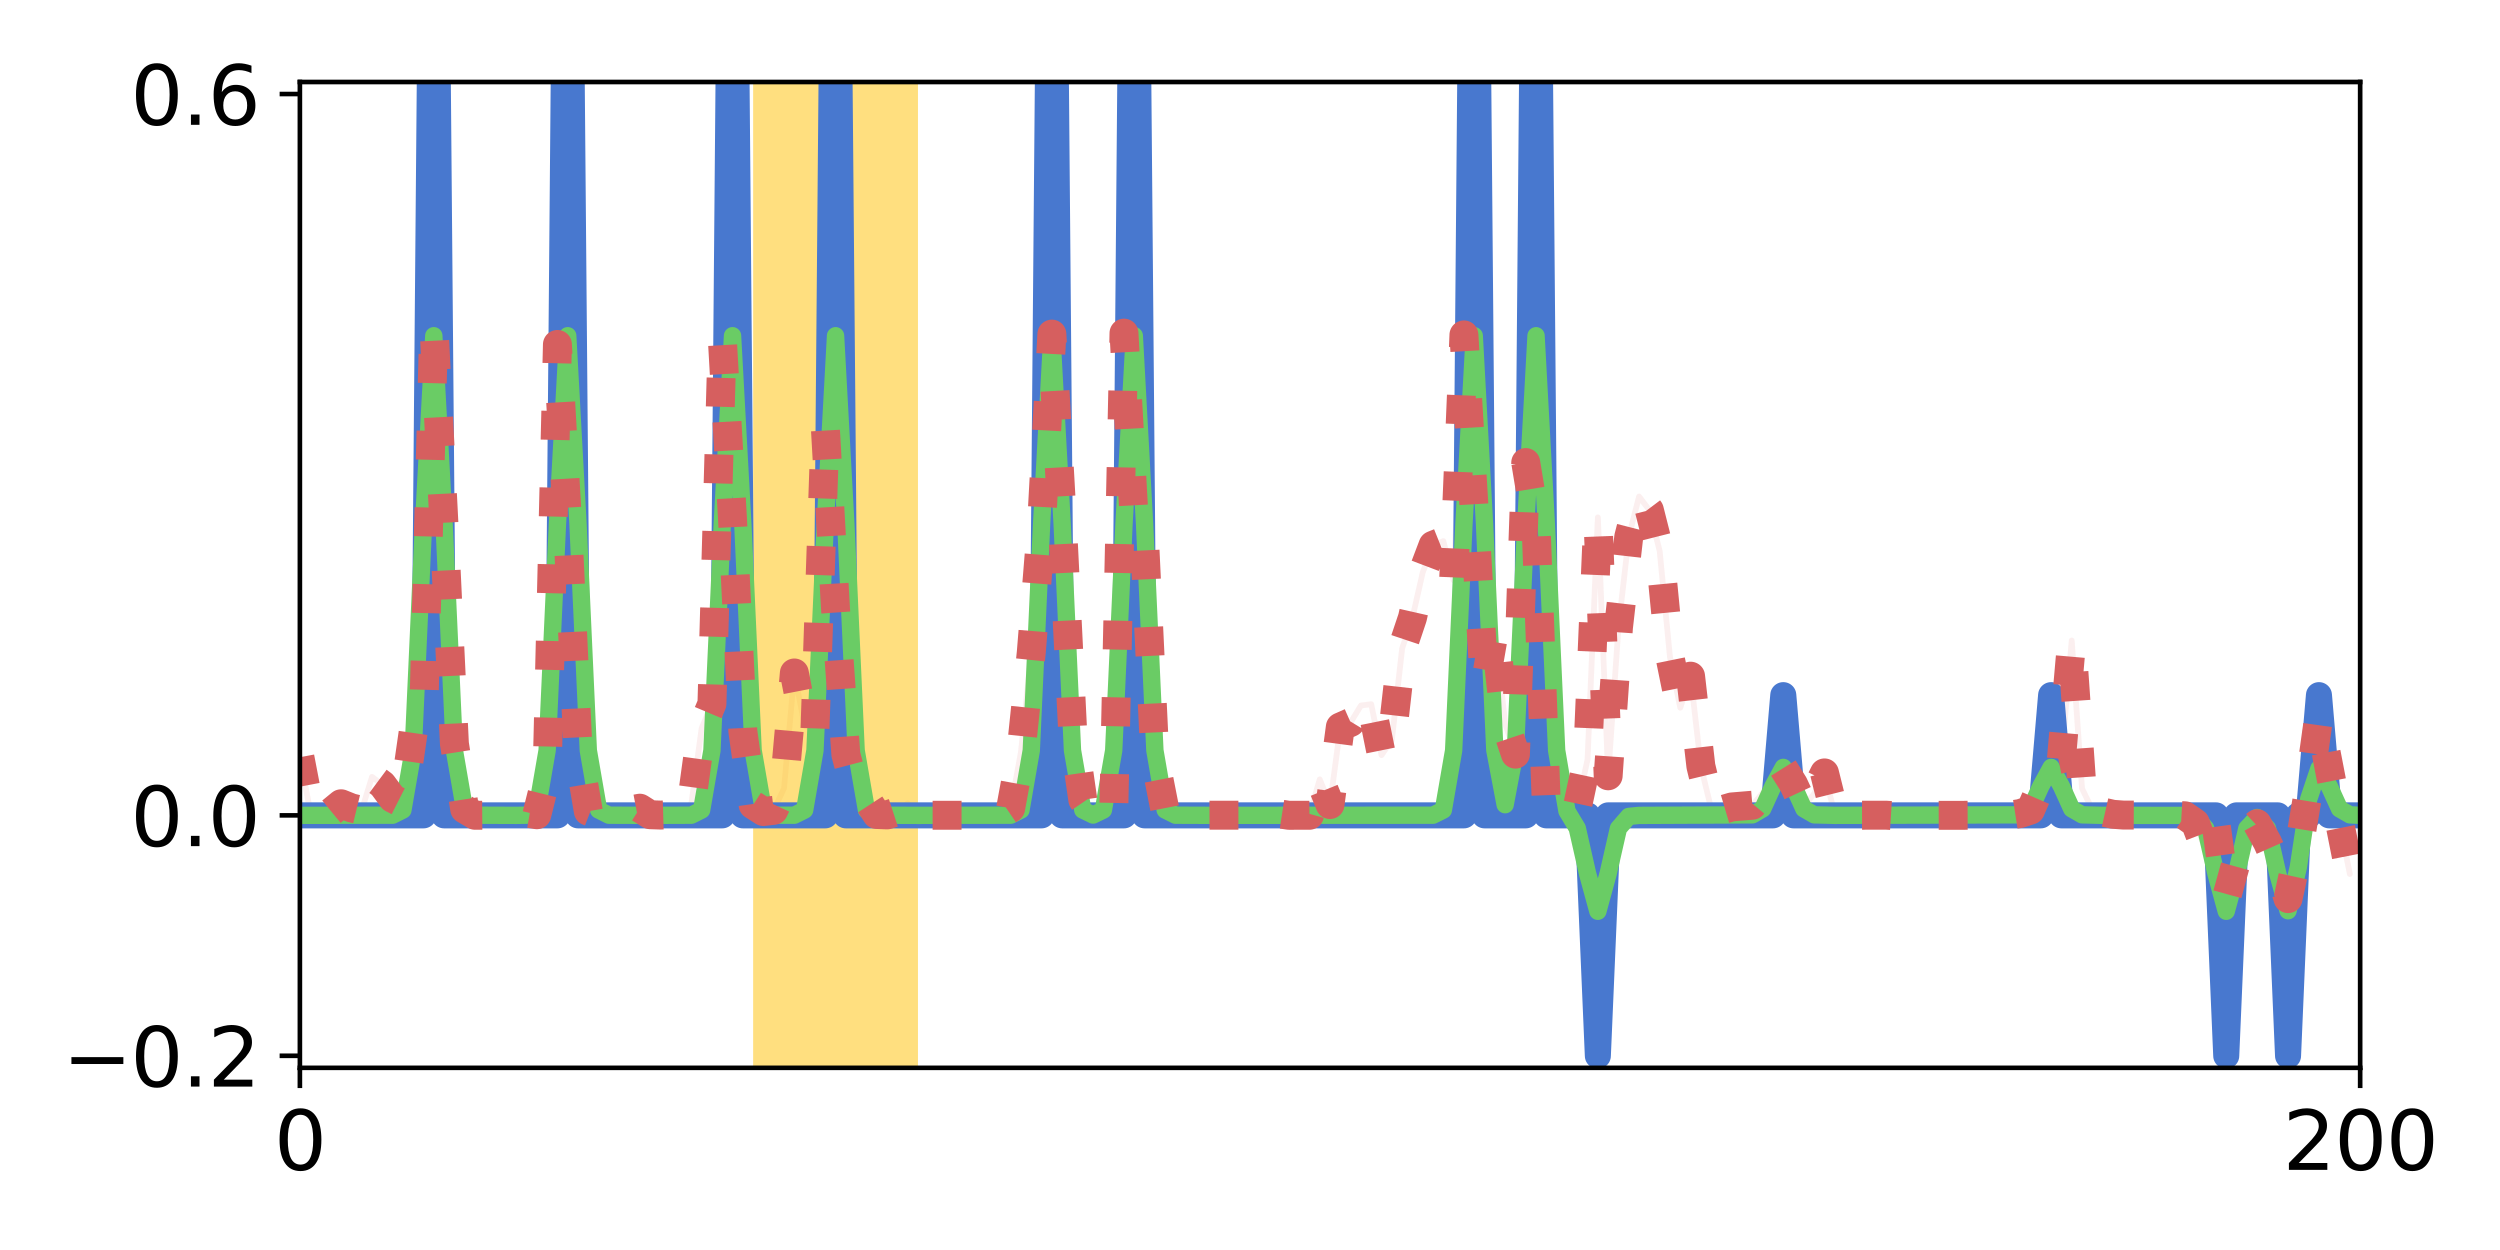 <?xml version="1.0" encoding="utf-8" standalone="no"?>
<!DOCTYPE svg PUBLIC "-//W3C//DTD SVG 1.1//EN"
  "http://www.w3.org/Graphics/SVG/1.1/DTD/svg11.dtd">
<svg xmlns:xlink="http://www.w3.org/1999/xlink" width="432pt" height="216pt" viewBox="0 0 432 216" xmlns="http://www.w3.org/2000/svg" version="1.1">
 <defs>
  <style type="text/css">*{stroke-linejoin: round; stroke-linecap: butt}</style>
 </defs>
 <g id="figure_1">
  <g id="patch_1">
   <path d="M 0 216 
L 432 216 
L 432 0 
L 0 0 
z
" style="fill: #ffffff"/>
  </g>
  <g id="axes_1">
   <g id="patch_2">
    <path d="M 51.82 184.52 
L 407.835 184.52 
L 407.835 14.172 
L 51.82 14.172 
z
" style="fill: #ffffff"/>
   </g>
   <g id="PolyCollection_1">
    <path d="M 51.82 140.894 
L 51.82 140.894 
L 53.6 140.894 
L 55.38 140.894 
L 57.16 140.894 
L 58.94 140.894 
L 60.72 140.894 
L 62.5 140.894 
L 64.281 140.894 
L 66.061 140.894 
L 67.841 140.894 
L 69.621 140.894 
L 71.401 140.894 
L 73.181 140.894 
L 74.961 -66.848 
L 76.741 140.894 
L 78.521 140.894 
L 80.301 140.894 
L 82.081 140.894 
L 83.861 140.894 
L 85.641 140.894 
L 87.421 140.894 
L 89.202 140.894 
L 90.982 140.894 
L 92.762 140.894 
L 94.542 140.894 
L 96.322 140.894 
L 98.102 -66.848 
L 99.882 140.894 
L 101.662 140.894 
L 103.442 140.894 
L 105.222 140.894 
L 107.002 140.894 
L 108.782 140.894 
L 110.562 140.894 
L 112.343 140.894 
L 114.123 140.894 
L 115.903 140.894 
L 117.683 140.894 
L 119.463 140.894 
L 121.243 140.894 
L 123.023 140.894 
L 124.803 140.894 
L 126.583 -66.848 
L 128.363 140.894 
L 130.143 140.894 
L 131.923 140.894 
L 133.703 140.894 
L 135.484 140.894 
L 137.264 140.894 
L 139.044 140.894 
L 140.824 140.894 
L 142.604 140.894 
L 144.384 -66.848 
L 146.164 140.894 
L 147.944 140.894 
L 149.724 140.894 
L 151.504 140.894 
L 153.284 140.894 
L 155.064 140.894 
L 156.844 140.894 
L 158.625 140.894 
L 160.405 140.894 
L 162.185 140.894 
L 163.965 140.894 
L 165.745 140.894 
L 167.525 140.894 
L 169.305 140.894 
L 171.085 140.894 
L 172.865 140.894 
L 174.645 140.894 
L 176.425 140.894 
L 178.205 140.894 
L 179.985 140.894 
L 181.765 -66.848 
L 183.546 140.894 
L 185.326 140.894 
L 187.106 140.894 
L 188.886 140.894 
L 190.666 140.894 
L 192.446 140.894 
L 194.226 140.894 
L 196.006 -66.848 
L 197.786 140.894 
L 199.566 140.894 
L 201.346 140.894 
L 203.126 140.894 
L 204.906 140.894 
L 206.687 140.894 
L 208.467 140.894 
L 210.247 140.894 
L 212.027 140.894 
L 213.807 140.894 
L 215.587 140.894 
L 217.367 140.894 
L 219.147 140.894 
L 220.927 140.894 
L 222.707 140.894 
L 224.487 140.894 
L 226.267 140.894 
L 228.047 140.894 
L 229.827 140.894 
L 231.608 140.894 
L 233.388 140.894 
L 235.168 140.894 
L 236.948 140.894 
L 238.728 140.894 
L 240.508 140.894 
L 242.288 140.894 
L 244.068 140.894 
L 245.848 140.894 
L 247.628 140.894 
L 249.408 140.894 
L 251.188 140.894 
L 252.968 140.894 
L 254.749 -66.848 
L 256.529 140.894 
L 258.309 140.894 
L 260.089 140.894 
L 261.869 140.894 
L 263.649 140.894 
L 265.429 -66.848 
L 267.209 140.894 
L 268.989 140.894 
L 270.769 140.894 
L 272.549 140.894 
L 274.329 140.894 
L 276.109 182.443 
L 277.89 140.894 
L 279.67 140.894 
L 281.45 140.894 
L 283.23 140.894 
L 285.01 140.894 
L 286.79 140.894 
L 288.57 140.894 
L 290.35 140.894 
L 292.13 140.894 
L 293.91 140.894 
L 295.69 140.894 
L 297.47 140.894 
L 299.25 140.894 
L 301.031 140.894 
L 302.811 140.894 
L 304.591 140.894 
L 306.371 140.894 
L 308.151 120.12 
L 309.931 140.894 
L 311.711 140.894 
L 313.491 140.894 
L 315.271 140.894 
L 317.051 140.894 
L 318.831 140.894 
L 320.611 140.894 
L 322.391 140.894 
L 324.171 140.894 
L 325.952 140.894 
L 327.732 140.894 
L 329.512 140.894 
L 331.292 140.894 
L 333.072 140.894 
L 334.852 140.894 
L 336.632 140.894 
L 338.412 140.894 
L 340.192 140.894 
L 341.972 140.894 
L 343.752 140.894 
L 345.532 140.894 
L 347.312 140.894 
L 349.093 140.894 
L 350.873 140.894 
L 352.653 140.894 
L 354.433 120.12 
L 356.213 140.894 
L 357.993 140.894 
L 359.773 140.894 
L 361.553 140.894 
L 363.333 140.894 
L 365.113 140.894 
L 366.893 140.894 
L 368.673 140.894 
L 370.453 140.894 
L 372.233 140.894 
L 374.014 140.894 
L 375.794 140.894 
L 377.574 140.894 
L 379.354 140.894 
L 381.134 140.894 
L 382.914 140.894 
L 384.694 182.443 
L 386.474 140.894 
L 388.254 140.894 
L 390.034 140.894 
L 391.814 140.894 
L 393.594 140.894 
L 395.374 182.443 
L 397.155 140.894 
L 398.935 140.894 
L 400.715 120.12 
L 402.495 140.894 
L 404.275 140.894 
L 406.055 140.894 
L 407.835 140.894 
L 407.835 140.894 
L 407.835 140.894 
L 406.055 140.894 
L 404.275 140.894 
L 402.495 140.894 
L 400.715 120.12 
L 398.935 140.894 
L 397.155 140.894 
L 395.374 182.443 
L 393.594 140.894 
L 391.814 140.894 
L 390.034 140.894 
L 388.254 140.894 
L 386.474 140.894 
L 384.694 182.443 
L 382.914 140.894 
L 381.134 140.894 
L 379.354 140.894 
L 377.574 140.894 
L 375.794 140.894 
L 374.014 140.894 
L 372.233 140.894 
L 370.453 140.894 
L 368.673 140.894 
L 366.893 140.894 
L 365.113 140.894 
L 363.333 140.894 
L 361.553 140.894 
L 359.773 140.894 
L 357.993 140.894 
L 356.213 140.894 
L 354.433 120.12 
L 352.653 140.894 
L 350.873 140.894 
L 349.093 140.894 
L 347.312 140.894 
L 345.532 140.894 
L 343.752 140.894 
L 341.972 140.894 
L 340.192 140.894 
L 338.412 140.894 
L 336.632 140.894 
L 334.852 140.894 
L 333.072 140.894 
L 331.292 140.894 
L 329.512 140.894 
L 327.732 140.894 
L 325.952 140.894 
L 324.171 140.894 
L 322.391 140.894 
L 320.611 140.894 
L 318.831 140.894 
L 317.051 140.894 
L 315.271 140.894 
L 313.491 140.894 
L 311.711 140.894 
L 309.931 140.894 
L 308.151 120.12 
L 306.371 140.894 
L 304.591 140.894 
L 302.811 140.894 
L 301.031 140.894 
L 299.25 140.894 
L 297.47 140.894 
L 295.69 140.894 
L 293.91 140.894 
L 292.13 140.894 
L 290.35 140.894 
L 288.57 140.894 
L 286.79 140.894 
L 285.01 140.894 
L 283.23 140.894 
L 281.45 140.894 
L 279.67 140.894 
L 277.89 140.894 
L 276.109 182.443 
L 274.329 140.894 
L 272.549 140.894 
L 270.769 140.894 
L 268.989 140.894 
L 267.209 140.894 
L 265.429 -66.848 
L 263.649 140.894 
L 261.869 140.894 
L 260.089 140.894 
L 258.309 140.894 
L 256.529 140.894 
L 254.749 -66.848 
L 252.968 140.894 
L 251.188 140.894 
L 249.408 140.894 
L 247.628 140.894 
L 245.848 140.894 
L 244.068 140.894 
L 242.288 140.894 
L 240.508 140.894 
L 238.728 140.894 
L 236.948 140.894 
L 235.168 140.894 
L 233.388 140.894 
L 231.608 140.894 
L 229.827 140.894 
L 228.047 140.894 
L 226.267 140.894 
L 224.487 140.894 
L 222.707 140.894 
L 220.927 140.894 
L 219.147 140.894 
L 217.367 140.894 
L 215.587 140.894 
L 213.807 140.894 
L 212.027 140.894 
L 210.247 140.894 
L 208.467 140.894 
L 206.687 140.894 
L 204.906 140.894 
L 203.126 140.894 
L 201.346 140.894 
L 199.566 140.894 
L 197.786 140.894 
L 196.006 -66.848 
L 194.226 140.894 
L 192.446 140.894 
L 190.666 140.894 
L 188.886 140.894 
L 187.106 140.894 
L 185.326 140.894 
L 183.546 140.894 
L 181.765 -66.848 
L 179.985 140.894 
L 178.205 140.894 
L 176.425 140.894 
L 174.645 140.894 
L 172.865 140.894 
L 171.085 140.894 
L 169.305 140.894 
L 167.525 140.894 
L 165.745 140.894 
L 163.965 140.894 
L 162.185 140.894 
L 160.405 140.894 
L 158.625 140.894 
L 156.844 140.894 
L 155.064 140.894 
L 153.284 140.894 
L 151.504 140.894 
L 149.724 140.894 
L 147.944 140.894 
L 146.164 140.894 
L 144.384 -66.848 
L 142.604 140.894 
L 140.824 140.894 
L 139.044 140.894 
L 137.264 140.894 
L 135.484 140.894 
L 133.703 140.894 
L 131.923 140.894 
L 130.143 140.894 
L 128.363 140.894 
L 126.583 -66.848 
L 124.803 140.894 
L 123.023 140.894 
L 121.243 140.894 
L 119.463 140.894 
L 117.683 140.894 
L 115.903 140.894 
L 114.123 140.894 
L 112.343 140.894 
L 110.562 140.894 
L 108.782 140.894 
L 107.002 140.894 
L 105.222 140.894 
L 103.442 140.894 
L 101.662 140.894 
L 99.882 140.894 
L 98.102 -66.848 
L 96.322 140.894 
L 94.542 140.894 
L 92.762 140.894 
L 90.982 140.894 
L 89.202 140.894 
L 87.421 140.894 
L 85.641 140.894 
L 83.861 140.894 
L 82.081 140.894 
L 80.301 140.894 
L 78.521 140.894 
L 76.741 140.894 
L 74.961 -66.848 
L 73.181 140.894 
L 71.401 140.894 
L 69.621 140.894 
L 67.841 140.894 
L 66.061 140.894 
L 64.281 140.894 
L 62.5 140.894 
L 60.72 140.894 
L 58.94 140.894 
L 57.16 140.894 
L 55.38 140.894 
L 53.6 140.894 
L 51.82 140.894 
z
" clip-path="url(#pf910af7e94)" style="fill: #4878cf; fill-opacity: 0.1; stroke: #4878cf; stroke-opacity: 0.1"/>
   </g>
   <g id="PolyCollection_2">
    <defs>
     <path id="m2c52ac6ccb" d="M 51.82 -75.106 
L 51.82 -75.106 
L 53.6 -75.106 
L 55.38 -75.106 
L 57.16 -75.106 
L 58.94 -75.106 
L 60.72 -75.106 
L 62.5 -75.106 
L 64.281 -75.106 
L 66.061 -75.106 
L 67.841 -75.134 
L 69.621 -76.026 
L 71.401 -86.322 
L 73.181 -125.373 
L 74.961 -157.983 
L 76.741 -125.373 
L 78.521 -86.322 
L 80.301 -76.026 
L 82.081 -75.134 
L 83.861 -75.106 
L 85.641 -75.106 
L 87.421 -75.106 
L 89.202 -75.106 
L 90.982 -75.134 
L 92.762 -76.026 
L 94.542 -86.322 
L 96.322 -125.373 
L 98.102 -157.983 
L 99.882 -125.373 
L 101.662 -86.322 
L 103.442 -76.026 
L 105.222 -75.134 
L 107.002 -75.106 
L 108.782 -75.106 
L 110.562 -75.106 
L 112.343 -75.106 
L 114.123 -75.106 
L 115.903 -75.106 
L 117.683 -75.106 
L 119.463 -75.134 
L 121.243 -76.026 
L 123.023 -86.322 
L 124.803 -125.373 
L 126.583 -157.983 
L 128.363 -125.373 
L 130.143 -86.322 
L 131.923 -76.026 
L 133.703 -75.134 
L 135.484 -75.106 
L 137.264 -75.134 
L 139.044 -76.026 
L 140.824 -86.322 
L 142.604 -125.373 
L 144.384 -157.983 
L 146.164 -125.373 
L 147.944 -86.322 
L 149.724 -76.026 
L 151.504 -75.134 
L 153.284 -75.106 
L 155.064 -75.106 
L 156.844 -75.106 
L 158.625 -75.106 
L 160.405 -75.106 
L 162.185 -75.106 
L 163.965 -75.106 
L 165.745 -75.106 
L 167.525 -75.106 
L 169.305 -75.106 
L 171.085 -75.106 
L 172.865 -75.106 
L 174.645 -75.134 
L 176.425 -76.026 
L 178.205 -86.322 
L 179.985 -125.373 
L 181.765 -157.983 
L 183.546 -125.373 
L 185.326 -86.322 
L 187.106 -76.026 
L 188.886 -75.161 
L 190.666 -76.026 
L 192.446 -86.322 
L 194.226 -125.373 
L 196.006 -157.983 
L 197.786 -125.373 
L 199.566 -86.322 
L 201.346 -76.026 
L 203.126 -75.134 
L 204.906 -75.106 
L 206.687 -75.106 
L 208.467 -75.106 
L 210.247 -75.106 
L 212.027 -75.106 
L 213.807 -75.106 
L 215.587 -75.106 
L 217.367 -75.106 
L 219.147 -75.106 
L 220.927 -75.106 
L 222.707 -75.106 
L 224.487 -75.106 
L 226.267 -75.106 
L 228.047 -75.106 
L 229.827 -75.106 
L 231.608 -75.106 
L 233.388 -75.106 
L 235.168 -75.106 
L 236.948 -75.106 
L 238.728 -75.106 
L 240.508 -75.106 
L 242.288 -75.106 
L 244.068 -75.106 
L 245.848 -75.106 
L 247.628 -75.134 
L 249.408 -76.026 
L 251.188 -86.322 
L 252.968 -125.373 
L 254.749 -157.983 
L 256.529 -125.373 
L 258.309 -86.35 
L 260.089 -76.947 
L 261.869 -86.35 
L 263.649 -125.373 
L 265.429 -157.983 
L 267.209 -125.373 
L 268.989 -86.316 
L 270.769 -75.842 
L 272.549 -72.89 
L 274.329 -65.052 
L 276.109 -58.53 
L 277.89 -65.052 
L 279.67 -72.863 
L 281.45 -74.922 
L 283.23 -75.1 
L 285.01 -75.106 
L 286.79 -75.106 
L 288.57 -75.106 
L 290.35 -75.106 
L 292.13 -75.106 
L 293.91 -75.106 
L 295.69 -75.106 
L 297.47 -75.106 
L 299.25 -75.106 
L 301.031 -75.109 
L 302.811 -75.198 
L 304.591 -76.227 
L 306.371 -80.133 
L 308.151 -83.394 
L 309.931 -80.133 
L 311.711 -76.227 
L 313.491 -75.198 
L 315.271 -75.109 
L 317.051 -75.106 
L 318.831 -75.106 
L 320.611 -75.106 
L 322.391 -75.106 
L 324.171 -75.106 
L 325.952 -75.106 
L 327.732 -75.106 
L 329.512 -75.106 
L 331.292 -75.106 
L 333.072 -75.106 
L 334.852 -75.106 
L 336.632 -75.106 
L 338.412 -75.106 
L 340.192 -75.106 
L 341.972 -75.106 
L 343.752 -75.106 
L 345.532 -75.106 
L 347.312 -75.109 
L 349.093 -75.198 
L 350.873 -76.227 
L 352.653 -80.133 
L 354.433 -83.394 
L 356.213 -80.133 
L 357.993 -76.227 
L 359.773 -75.198 
L 361.553 -75.109 
L 363.333 -75.106 
L 365.113 -75.106 
L 366.893 -75.106 
L 368.673 -75.106 
L 370.453 -75.106 
L 372.233 -75.106 
L 374.014 -75.106 
L 375.794 -75.106 
L 377.574 -75.1 
L 379.354 -74.922 
L 381.134 -72.863 
L 382.914 -65.052 
L 384.694 -58.53 
L 386.474 -65.052 
L 388.254 -72.857 
L 390.034 -74.738 
L 391.814 -72.857 
L 393.594 -65.055 
L 395.374 -58.622 
L 397.155 -66.174 
L 398.935 -77.889 
L 400.715 -83.209 
L 402.495 -80.127 
L 404.275 -76.227 
L 406.055 -75.198 
L 407.835 -75.109 
L 407.835 -75.109 
L 407.835 -75.109 
L 406.055 -75.198 
L 404.275 -76.227 
L 402.495 -80.127 
L 400.715 -83.209 
L 398.935 -77.889 
L 397.155 -66.174 
L 395.374 -58.622 
L 393.594 -65.055 
L 391.814 -72.857 
L 390.034 -74.738 
L 388.254 -72.857 
L 386.474 -65.052 
L 384.694 -58.53 
L 382.914 -65.052 
L 381.134 -72.863 
L 379.354 -74.922 
L 377.574 -75.1 
L 375.794 -75.106 
L 374.014 -75.106 
L 372.233 -75.106 
L 370.453 -75.106 
L 368.673 -75.106 
L 366.893 -75.106 
L 365.113 -75.106 
L 363.333 -75.106 
L 361.553 -75.109 
L 359.773 -75.198 
L 357.993 -76.227 
L 356.213 -80.133 
L 354.433 -83.394 
L 352.653 -80.133 
L 350.873 -76.227 
L 349.093 -75.198 
L 347.312 -75.109 
L 345.532 -75.106 
L 343.752 -75.106 
L 341.972 -75.106 
L 340.192 -75.106 
L 338.412 -75.106 
L 336.632 -75.106 
L 334.852 -75.106 
L 333.072 -75.106 
L 331.292 -75.106 
L 329.512 -75.106 
L 327.732 -75.106 
L 325.952 -75.106 
L 324.171 -75.106 
L 322.391 -75.106 
L 320.611 -75.106 
L 318.831 -75.106 
L 317.051 -75.106 
L 315.271 -75.109 
L 313.491 -75.198 
L 311.711 -76.227 
L 309.931 -80.133 
L 308.151 -83.394 
L 306.371 -80.133 
L 304.591 -76.227 
L 302.811 -75.198 
L 301.031 -75.109 
L 299.25 -75.106 
L 297.47 -75.106 
L 295.69 -75.106 
L 293.91 -75.106 
L 292.13 -75.106 
L 290.35 -75.106 
L 288.57 -75.106 
L 286.79 -75.106 
L 285.01 -75.106 
L 283.23 -75.1 
L 281.45 -74.922 
L 279.67 -72.863 
L 277.89 -65.052 
L 276.109 -58.53 
L 274.329 -65.052 
L 272.549 -72.89 
L 270.769 -75.842 
L 268.989 -86.316 
L 267.209 -125.373 
L 265.429 -157.983 
L 263.649 -125.373 
L 261.869 -86.35 
L 260.089 -76.947 
L 258.309 -86.35 
L 256.529 -125.373 
L 254.749 -157.983 
L 252.968 -125.373 
L 251.188 -86.322 
L 249.408 -76.026 
L 247.628 -75.134 
L 245.848 -75.106 
L 244.068 -75.106 
L 242.288 -75.106 
L 240.508 -75.106 
L 238.728 -75.106 
L 236.948 -75.106 
L 235.168 -75.106 
L 233.388 -75.106 
L 231.608 -75.106 
L 229.827 -75.106 
L 228.047 -75.106 
L 226.267 -75.106 
L 224.487 -75.106 
L 222.707 -75.106 
L 220.927 -75.106 
L 219.147 -75.106 
L 217.367 -75.106 
L 215.587 -75.106 
L 213.807 -75.106 
L 212.027 -75.106 
L 210.247 -75.106 
L 208.467 -75.106 
L 206.687 -75.106 
L 204.906 -75.106 
L 203.126 -75.134 
L 201.346 -76.026 
L 199.566 -86.322 
L 197.786 -125.373 
L 196.006 -157.983 
L 194.226 -125.373 
L 192.446 -86.322 
L 190.666 -76.026 
L 188.886 -75.161 
L 187.106 -76.026 
L 185.326 -86.322 
L 183.546 -125.373 
L 181.765 -157.983 
L 179.985 -125.373 
L 178.205 -86.322 
L 176.425 -76.026 
L 174.645 -75.134 
L 172.865 -75.106 
L 171.085 -75.106 
L 169.305 -75.106 
L 167.525 -75.106 
L 165.745 -75.106 
L 163.965 -75.106 
L 162.185 -75.106 
L 160.405 -75.106 
L 158.625 -75.106 
L 156.844 -75.106 
L 155.064 -75.106 
L 153.284 -75.106 
L 151.504 -75.134 
L 149.724 -76.026 
L 147.944 -86.322 
L 146.164 -125.373 
L 144.384 -157.983 
L 142.604 -125.373 
L 140.824 -86.322 
L 139.044 -76.026 
L 137.264 -75.134 
L 135.484 -75.106 
L 133.703 -75.134 
L 131.923 -76.026 
L 130.143 -86.322 
L 128.363 -125.373 
L 126.583 -157.983 
L 124.803 -125.373 
L 123.023 -86.322 
L 121.243 -76.026 
L 119.463 -75.134 
L 117.683 -75.106 
L 115.903 -75.106 
L 114.123 -75.106 
L 112.343 -75.106 
L 110.562 -75.106 
L 108.782 -75.106 
L 107.002 -75.106 
L 105.222 -75.134 
L 103.442 -76.026 
L 101.662 -86.322 
L 99.882 -125.373 
L 98.102 -157.983 
L 96.322 -125.373 
L 94.542 -86.322 
L 92.762 -76.026 
L 90.982 -75.134 
L 89.202 -75.106 
L 87.421 -75.106 
L 85.641 -75.106 
L 83.861 -75.106 
L 82.081 -75.134 
L 80.301 -76.026 
L 78.521 -86.322 
L 76.741 -125.373 
L 74.961 -157.983 
L 73.181 -125.373 
L 71.401 -86.322 
L 69.621 -76.026 
L 67.841 -75.134 
L 66.061 -75.106 
L 64.281 -75.106 
L 62.5 -75.106 
L 60.72 -75.106 
L 58.94 -75.106 
L 57.16 -75.106 
L 55.38 -75.106 
L 53.6 -75.106 
L 51.82 -75.106 
z
" style="stroke: #6acc65; stroke-opacity: 0.1"/>
    </defs>
    <g clip-path="url(#pf910af7e94)">
     <use xlink:href="#m2c52ac6ccb" x="0" y="216" style="fill: #6acc65; fill-opacity: 0.1; stroke: #6acc65; stroke-opacity: 0.1"/>
    </g>
   </g>
   <g id="PolyCollection_3">
    <defs>
     <path id="md39752fbdc" d="M 51.82 -85.147 
L 51.82 -85.147 
L 53.6 -75.87 
L 55.38 -75.357 
L 57.16 -75.646 
L 58.94 -77.109 
L 60.72 -76.396 
L 62.5 -75.966 
L 64.281 -81.753 
L 66.061 -80.43 
L 67.841 -78.036 
L 69.621 -77.135 
L 71.401 -89.506 
L 73.181 -91.118 
L 74.961 -160.083 
L 76.741 -124.931 
L 78.521 -87.501 
L 80.301 -76.174 
L 82.081 -75.118 
L 83.861 -75.106 
L 85.641 -75.115 
L 87.421 -75.132 
L 89.202 -75.166 
L 90.982 -75.525 
L 92.762 -75.213 
L 94.542 -82.357 
L 96.322 -156.48 
L 98.102 -125.095 
L 99.882 -86.258 
L 101.662 -75.82 
L 103.442 -75.136 
L 105.222 -75.163 
L 107.002 -75.21 
L 108.782 -76.005 
L 110.562 -76.345 
L 112.343 -75.218 
L 114.123 -75.157 
L 115.903 -75.209 
L 117.683 -75.79 
L 119.463 -77.088 
L 121.243 -90.159 
L 123.023 -94.383 
L 124.803 -157.655 
L 126.583 -126.204 
L 128.363 -89.636 
L 130.143 -76.906 
L 131.923 -75.767 
L 133.703 -75.978 
L 135.484 -79.805 
L 137.264 -99.711 
L 139.044 -90.534 
L 140.824 -89.899 
L 142.604 -142.352 
L 144.384 -110.674 
L 146.164 -85.628 
L 147.944 -78.862 
L 149.724 -77.983 
L 151.504 -75.257 
L 153.284 -75.184 
L 155.064 -75.767 
L 156.844 -77.177 
L 158.625 -75.121 
L 160.405 -75.113 
L 162.185 -75.108 
L 163.965 -75.103 
L 165.745 -75.106 
L 167.525 -75.101 
L 169.305 -75.106 
L 171.085 -75.106 
L 172.865 -75.116 
L 174.645 -76.33 
L 176.425 -86.08 
L 178.205 -103.264 
L 179.985 -125.396 
L 181.765 -158.266 
L 183.546 -126.299 
L 185.326 -90.198 
L 187.106 -77.8 
L 188.886 -75.193 
L 190.666 -75.463 
L 192.446 -75.354 
L 194.226 -158.434 
L 196.006 -125.733 
L 197.786 -122.531 
L 199.566 -84.928 
L 201.346 -75.84 
L 203.126 -75.336 
L 204.906 -75.125 
L 206.687 -75.115 
L 208.467 -75.208 
L 210.247 -75.111 
L 212.027 -75.088 
L 213.807 -75.106 
L 215.587 -75.132 
L 217.367 -75.134 
L 219.147 -76.436 
L 220.927 -75.389 
L 222.707 -75.116 
L 224.487 -75.156 
L 226.267 -75.118 
L 228.047 -81.325 
L 229.827 -76.975 
L 231.608 -90.376 
L 233.388 -91.164 
L 235.168 -94.085 
L 236.948 -94.315 
L 238.728 -85.514 
L 240.508 -88.119 
L 242.288 -103.938 
L 244.068 -109.245 
L 245.848 -117.088 
L 247.628 -121.779 
L 249.408 -122.494 
L 251.188 -115.71 
L 252.968 -158.128 
L 254.749 -128.109 
L 256.529 -97.203 
L 258.309 -107.398 
L 260.089 -90.981 
L 261.869 -85.685 
L 263.649 -136.073 
L 265.429 -125.271 
L 267.209 -76.835 
L 268.989 -76.85 
L 270.769 -75.688 
L 272.549 -76.473 
L 274.329 -84.784 
L 276.109 -126.595 
L 277.89 -81.942 
L 279.67 -107.578 
L 281.45 -123.235 
L 283.23 -130.201 
L 285.01 -127.841 
L 286.79 -120.796 
L 288.57 -102.465 
L 290.35 -93.707 
L 292.13 -99.159 
L 293.91 -83.612 
L 295.69 -76.252 
L 297.47 -76.032 
L 299.25 -76.56 
L 301.031 -76.748 
L 302.811 -76.856 
L 304.591 -78.993 
L 306.371 -81.823 
L 308.151 -83.299 
L 309.931 -80.456 
L 311.711 -76.63 
L 313.491 -78.862 
L 315.271 -82.441 
L 317.051 -75.275 
L 318.831 -75.152 
L 320.611 -75.126 
L 322.391 -75.131 
L 324.171 -75.136 
L 325.952 -75.133 
L 327.732 -75.02 
L 329.512 -75.087 
L 331.292 -75.099 
L 333.072 -75.08 
L 334.852 -75.098 
L 336.632 -75.106 
L 338.412 -75.112 
L 340.192 -75.134 
L 341.972 -75.133 
L 343.752 -75.173 
L 345.532 -75.195 
L 347.312 -75.145 
L 349.093 -75.424 
L 350.873 -76.018 
L 352.653 -80.128 
L 354.433 -84.522 
L 356.213 -84.876 
L 357.993 -105.323 
L 359.773 -79.75 
L 361.553 -76.095 
L 363.333 -75.701 
L 365.113 -75.29 
L 366.893 -75.158 
L 368.673 -75.173 
L 370.453 -75.136 
L 372.233 -75.095 
L 374.014 -75.12 
L 375.794 -75.127 
L 377.574 -75.029 
L 379.354 -73.791 
L 381.134 -69.126 
L 382.914 -73.705 
L 384.694 -60.756 
L 386.474 -67.201 
L 388.254 -71.991 
L 390.034 -73.668 
L 391.814 -70.448 
L 393.594 -66.43 
L 395.374 -60.719 
L 397.155 -68.891 
L 398.935 -79.573 
L 400.715 -92.39 
L 402.495 -82.864 
L 404.275 -73.924 
L 406.055 -64.969 
L 406.055 -64.969 
L 406.055 -64.969 
L 404.275 -73.924 
L 402.495 -82.864 
L 400.715 -92.39 
L 398.935 -79.573 
L 397.155 -68.891 
L 395.374 -60.719 
L 393.594 -66.43 
L 391.814 -70.448 
L 390.034 -73.668 
L 388.254 -71.991 
L 386.474 -67.201 
L 384.694 -60.756 
L 382.914 -73.705 
L 381.134 -69.126 
L 379.354 -73.791 
L 377.574 -75.029 
L 375.794 -75.127 
L 374.014 -75.12 
L 372.233 -75.095 
L 370.453 -75.136 
L 368.673 -75.173 
L 366.893 -75.158 
L 365.113 -75.29 
L 363.333 -75.701 
L 361.553 -76.095 
L 359.773 -79.75 
L 357.993 -105.323 
L 356.213 -84.876 
L 354.433 -84.522 
L 352.653 -80.128 
L 350.873 -76.018 
L 349.093 -75.424 
L 347.312 -75.145 
L 345.532 -75.195 
L 343.752 -75.173 
L 341.972 -75.133 
L 340.192 -75.134 
L 338.412 -75.112 
L 336.632 -75.106 
L 334.852 -75.098 
L 333.072 -75.08 
L 331.292 -75.099 
L 329.512 -75.087 
L 327.732 -75.02 
L 325.952 -75.133 
L 324.171 -75.136 
L 322.391 -75.131 
L 320.611 -75.126 
L 318.831 -75.152 
L 317.051 -75.275 
L 315.271 -82.441 
L 313.491 -78.862 
L 311.711 -76.63 
L 309.931 -80.456 
L 308.151 -83.299 
L 306.371 -81.823 
L 304.591 -78.993 
L 302.811 -76.856 
L 301.031 -76.748 
L 299.25 -76.56 
L 297.47 -76.032 
L 295.69 -76.252 
L 293.91 -83.612 
L 292.13 -99.159 
L 290.35 -93.707 
L 288.57 -102.465 
L 286.79 -120.796 
L 285.01 -127.841 
L 283.23 -130.201 
L 281.45 -123.235 
L 279.67 -107.578 
L 277.89 -81.942 
L 276.109 -126.595 
L 274.329 -84.784 
L 272.549 -76.473 
L 270.769 -75.688 
L 268.989 -76.85 
L 267.209 -76.835 
L 265.429 -125.271 
L 263.649 -136.073 
L 261.869 -85.685 
L 260.089 -90.981 
L 258.309 -107.398 
L 256.529 -97.203 
L 254.749 -128.109 
L 252.968 -158.128 
L 251.188 -115.71 
L 249.408 -122.494 
L 247.628 -121.779 
L 245.848 -117.088 
L 244.068 -109.245 
L 242.288 -103.938 
L 240.508 -88.119 
L 238.728 -85.514 
L 236.948 -94.315 
L 235.168 -94.085 
L 233.388 -91.164 
L 231.608 -90.376 
L 229.827 -76.975 
L 228.047 -81.325 
L 226.267 -75.118 
L 224.487 -75.156 
L 222.707 -75.116 
L 220.927 -75.389 
L 219.147 -76.436 
L 217.367 -75.134 
L 215.587 -75.132 
L 213.807 -75.106 
L 212.027 -75.088 
L 210.247 -75.111 
L 208.467 -75.208 
L 206.687 -75.115 
L 204.906 -75.125 
L 203.126 -75.336 
L 201.346 -75.84 
L 199.566 -84.928 
L 197.786 -122.531 
L 196.006 -125.733 
L 194.226 -158.434 
L 192.446 -75.354 
L 190.666 -75.463 
L 188.886 -75.193 
L 187.106 -77.8 
L 185.326 -90.198 
L 183.546 -126.299 
L 181.765 -158.266 
L 179.985 -125.396 
L 178.205 -103.264 
L 176.425 -86.08 
L 174.645 -76.33 
L 172.865 -75.116 
L 171.085 -75.106 
L 169.305 -75.106 
L 167.525 -75.101 
L 165.745 -75.106 
L 163.965 -75.103 
L 162.185 -75.108 
L 160.405 -75.113 
L 158.625 -75.121 
L 156.844 -77.177 
L 155.064 -75.767 
L 153.284 -75.184 
L 151.504 -75.257 
L 149.724 -77.983 
L 147.944 -78.862 
L 146.164 -85.628 
L 144.384 -110.674 
L 142.604 -142.352 
L 140.824 -89.899 
L 139.044 -90.534 
L 137.264 -99.711 
L 135.484 -79.805 
L 133.703 -75.978 
L 131.923 -75.767 
L 130.143 -76.906 
L 128.363 -89.636 
L 126.583 -126.204 
L 124.803 -157.655 
L 123.023 -94.383 
L 121.243 -90.159 
L 119.463 -77.088 
L 117.683 -75.79 
L 115.903 -75.209 
L 114.123 -75.157 
L 112.343 -75.218 
L 110.562 -76.345 
L 108.782 -76.005 
L 107.002 -75.21 
L 105.222 -75.163 
L 103.442 -75.136 
L 101.662 -75.82 
L 99.882 -86.258 
L 98.102 -125.095 
L 96.322 -156.48 
L 94.542 -82.357 
L 92.762 -75.213 
L 90.982 -75.525 
L 89.202 -75.166 
L 87.421 -75.132 
L 85.641 -75.115 
L 83.861 -75.106 
L 82.081 -75.118 
L 80.301 -76.174 
L 78.521 -87.501 
L 76.741 -124.931 
L 74.961 -160.083 
L 73.181 -91.118 
L 71.401 -89.506 
L 69.621 -77.135 
L 67.841 -78.036 
L 66.061 -80.43 
L 64.281 -81.753 
L 62.5 -75.966 
L 60.72 -76.396 
L 58.94 -77.109 
L 57.16 -75.646 
L 55.38 -75.357 
L 53.6 -75.87 
L 51.82 -85.147 
z
" style="stroke: #d65f5f; stroke-opacity: 0.1"/>
    </defs>
    <g clip-path="url(#pf910af7e94)">
     <use xlink:href="#md39752fbdc" x="0" y="216" style="fill: #d65f5f; fill-opacity: 0.1; stroke: #d65f5f; stroke-opacity: 0.1"/>
    </g>
   </g>
   <g id="patch_3">
    <path d="M 130.143 184.52 
L 158.625 184.52 
L 158.625 14.172 
L 130.143 14.172 
z
" clip-path="url(#pf910af7e94)" style="fill: #ffc000; opacity: 0.5"/>
   </g>
   <g id="matplotlib.axis_1">
    <g id="xtick_1">
     <g id="line2d_1">
      <defs>
       <path id="mf658d60d50" d="M 0 0 
L 0 3.5 
" style="stroke: #000000; stroke-width: 0.8"/>
      </defs>
      <g>
       <use xlink:href="#mf658d60d50" x="51.82" y="184.52" style="stroke: #000000; stroke-width: 0.8"/>
      </g>
     </g>
     <g id="text_1">
      <!-- 0 -->
      <g transform="translate(47.366 202.158) scale(0.14 -0.14)">
       <defs>
        <path id="DejaVuSans-30" d="M 2034 4250 
Q 1547 4250 1301 3770 
Q 1056 3291 1056 2328 
Q 1056 1369 1301 889 
Q 1547 409 2034 409 
Q 2525 409 2770 889 
Q 3016 1369 3016 2328 
Q 3016 3291 2770 3770 
Q 2525 4250 2034 4250 
z
M 2034 4750 
Q 2819 4750 3233 4129 
Q 3647 3509 3647 2328 
Q 3647 1150 3233 529 
Q 2819 -91 2034 -91 
Q 1250 -91 836 529 
Q 422 1150 422 2328 
Q 422 3509 836 4129 
Q 1250 4750 2034 4750 
z
" transform="scale(0.016)"/>
       </defs>
       <use xlink:href="#DejaVuSans-30"/>
      </g>
     </g>
    </g>
    <g id="xtick_2">
     <g id="line2d_2">
      <g>
       <use xlink:href="#mf658d60d50" x="407.835" y="184.52" style="stroke: #000000; stroke-width: 0.8"/>
      </g>
     </g>
     <g id="text_2">
      <!-- 200 -->
      <g transform="translate(394.474 202.158) scale(0.14 -0.14)">
       <defs>
        <path id="DejaVuSans-32" d="M 1228 531 
L 3431 531 
L 3431 0 
L 469 0 
L 469 531 
Q 828 903 1448 1529 
Q 2069 2156 2228 2338 
Q 2531 2678 2651 2914 
Q 2772 3150 2772 3378 
Q 2772 3750 2511 3984 
Q 2250 4219 1831 4219 
Q 1534 4219 1204 4116 
Q 875 4013 500 3803 
L 500 4441 
Q 881 4594 1212 4672 
Q 1544 4750 1819 4750 
Q 2544 4750 2975 4387 
Q 3406 4025 3406 3419 
Q 3406 3131 3298 2873 
Q 3191 2616 2906 2266 
Q 2828 2175 2409 1742 
Q 1991 1309 1228 531 
z
" transform="scale(0.016)"/>
       </defs>
       <use xlink:href="#DejaVuSans-32"/>
       <use xlink:href="#DejaVuSans-30" x="63.623"/>
       <use xlink:href="#DejaVuSans-30" x="127.246"/>
      </g>
     </g>
    </g>
   </g>
   <g id="matplotlib.axis_2">
    <g id="ytick_1">
     <g id="line2d_3">
      <defs>
       <path id="m18064e1183" d="M 0 0 
L -3.5 0 
" style="stroke: #000000; stroke-width: 0.8"/>
      </defs>
      <g>
       <use xlink:href="#m18064e1183" x="51.82" y="182.443" style="stroke: #000000; stroke-width: 0.8"/>
      </g>
     </g>
     <g id="text_3">
      <!-- −0.2 -->
      <g transform="translate(10.824 187.761) scale(0.14 -0.14)">
       <defs>
        <path id="DejaVuSans-2212" d="M 678 2272 
L 4684 2272 
L 4684 1741 
L 678 1741 
L 678 2272 
z
" transform="scale(0.016)"/>
        <path id="DejaVuSans-2e" d="M 684 794 
L 1344 794 
L 1344 0 
L 684 0 
L 684 794 
z
" transform="scale(0.016)"/>
       </defs>
       <use xlink:href="#DejaVuSans-2212"/>
       <use xlink:href="#DejaVuSans-30" x="83.789"/>
       <use xlink:href="#DejaVuSans-2e" x="147.412"/>
       <use xlink:href="#DejaVuSans-32" x="179.199"/>
      </g>
     </g>
    </g>
    <g id="ytick_2">
     <g id="line2d_4">
      <g>
       <use xlink:href="#m18064e1183" x="51.82" y="140.894" style="stroke: #000000; stroke-width: 0.8"/>
      </g>
     </g>
     <g id="text_4">
      <!-- 0.0 -->
      <g transform="translate(22.556 146.213) scale(0.14 -0.14)">
       <use xlink:href="#DejaVuSans-30"/>
       <use xlink:href="#DejaVuSans-2e" x="63.623"/>
       <use xlink:href="#DejaVuSans-30" x="95.41"/>
      </g>
     </g>
    </g>
    <g id="ytick_3">
     <g id="line2d_5">
      <g>
       <use xlink:href="#m18064e1183" x="51.82" y="16.249" style="stroke: #000000; stroke-width: 0.8"/>
      </g>
     </g>
     <g id="text_5">
      <!-- 0.6 -->
      <g transform="translate(22.556 21.568) scale(0.14 -0.14)">
       <defs>
        <path id="DejaVuSans-36" d="M 2113 2584 
Q 1688 2584 1439 2293 
Q 1191 2003 1191 1497 
Q 1191 994 1439 701 
Q 1688 409 2113 409 
Q 2538 409 2786 701 
Q 3034 994 3034 1497 
Q 3034 2003 2786 2293 
Q 2538 2584 2113 2584 
z
M 3366 4563 
L 3366 3988 
Q 3128 4100 2886 4159 
Q 2644 4219 2406 4219 
Q 1781 4219 1451 3797 
Q 1122 3375 1075 2522 
Q 1259 2794 1537 2939 
Q 1816 3084 2150 3084 
Q 2853 3084 3261 2657 
Q 3669 2231 3669 1497 
Q 3669 778 3244 343 
Q 2819 -91 2113 -91 
Q 1303 -91 875 529 
Q 447 1150 447 2328 
Q 447 3434 972 4092 
Q 1497 4750 2381 4750 
Q 2619 4750 2861 4703 
Q 3103 4656 3366 4563 
z
" transform="scale(0.016)"/>
       </defs>
       <use xlink:href="#DejaVuSans-30"/>
       <use xlink:href="#DejaVuSans-2e" x="63.623"/>
       <use xlink:href="#DejaVuSans-36" x="95.41"/>
      </g>
     </g>
    </g>
   </g>
   <g id="line2d_6">
    <path d="M 51.82 140.894 
L 73.181 140.894 
L 74.397 -1 
M 75.525 -1 
L 76.741 140.894 
L 96.322 140.894 
L 97.538 -1 
M 98.666 -1 
L 99.882 140.894 
L 124.803 140.894 
L 126.019 -1 
M 127.147 -1 
L 128.363 140.894 
L 142.604 140.894 
L 143.82 -1 
M 144.948 -1 
L 146.164 140.894 
L 179.985 140.894 
L 181.201 -1 
M 182.33 -1 
L 183.546 140.894 
L 194.226 140.894 
L 195.442 -1 
M 196.57 -1 
L 197.786 140.894 
L 252.968 140.894 
L 254.184 -1 
M 255.313 -1 
L 256.529 140.894 
L 263.649 140.894 
L 264.865 -1 
M 265.993 -1 
L 267.209 140.894 
L 274.329 140.894 
L 276.109 182.443 
L 277.89 140.894 
L 306.371 140.894 
L 308.151 120.12 
L 309.931 140.894 
L 352.653 140.894 
L 354.433 120.12 
L 356.213 140.894 
L 382.914 140.894 
L 384.694 182.443 
L 386.474 140.894 
L 393.594 140.894 
L 395.374 182.443 
L 397.155 140.894 
L 398.935 140.894 
L 400.715 120.12 
L 402.495 140.894 
L 407.835 140.894 
L 407.835 140.894 
" clip-path="url(#pf910af7e94)" style="fill: none; stroke: #4878cf; stroke-width: 4.5; stroke-linecap: square"/>
   </g>
   <g id="line2d_7">
    <path d="M 51.82 140.894 
L 67.841 140.866 
L 69.621 139.974 
L 71.401 129.678 
L 73.181 90.627 
L 74.961 58.017 
L 76.741 90.627 
L 78.521 129.678 
L 80.301 139.974 
L 82.081 140.866 
L 89.202 140.894 
L 90.982 140.866 
L 92.762 139.974 
L 94.542 129.678 
L 96.322 90.627 
L 98.102 58.017 
L 99.882 90.627 
L 101.662 129.678 
L 103.442 139.974 
L 105.222 140.866 
L 112.343 140.894 
L 119.463 140.866 
L 121.243 139.974 
L 123.023 129.678 
L 124.803 90.627 
L 126.583 58.017 
L 128.363 90.627 
L 130.143 129.678 
L 131.923 139.974 
L 133.703 140.866 
L 137.264 140.866 
L 139.044 139.974 
L 140.824 129.678 
L 142.604 90.627 
L 144.384 58.017 
L 146.164 90.627 
L 147.944 129.678 
L 149.724 139.974 
L 151.504 140.866 
L 158.625 140.894 
L 174.645 140.866 
L 176.425 139.974 
L 178.205 129.678 
L 179.985 90.627 
L 181.765 58.017 
L 183.546 90.627 
L 185.326 129.678 
L 187.106 139.974 
L 188.886 140.839 
L 190.666 139.974 
L 192.446 129.678 
L 194.226 90.627 
L 196.006 58.017 
L 197.786 90.627 
L 199.566 129.678 
L 201.346 139.974 
L 203.126 140.866 
L 210.247 140.894 
L 247.628 140.866 
L 249.408 139.974 
L 251.188 129.678 
L 252.968 90.627 
L 254.749 58.017 
L 256.529 90.627 
L 258.309 129.65 
L 260.089 139.053 
L 261.869 129.65 
L 263.649 90.627 
L 265.429 58.017 
L 267.209 90.627 
L 268.989 129.684 
L 270.769 140.158 
L 272.549 143.11 
L 274.329 150.948 
L 276.109 157.47 
L 277.89 150.948 
L 279.67 143.137 
L 281.45 141.078 
L 283.23 140.9 
L 302.811 140.802 
L 304.591 139.773 
L 306.371 135.867 
L 308.151 132.606 
L 309.931 135.867 
L 311.711 139.773 
L 313.491 140.802 
L 317.051 140.894 
L 349.093 140.802 
L 350.873 139.773 
L 352.653 135.867 
L 354.433 132.606 
L 356.213 135.867 
L 357.993 139.773 
L 359.773 140.802 
L 363.333 140.894 
L 377.574 140.9 
L 379.354 141.078 
L 381.134 143.137 
L 382.914 150.948 
L 384.694 157.47 
L 386.474 150.948 
L 388.254 143.143 
L 390.034 141.262 
L 391.814 143.143 
L 393.594 150.945 
L 395.374 157.378 
L 397.155 149.826 
L 398.935 138.111 
L 400.715 132.791 
L 402.495 135.873 
L 404.275 139.773 
L 406.055 140.802 
L 407.835 140.891 
L 407.835 140.891 
" clip-path="url(#pf910af7e94)" style="fill: none; stroke: #6acc65; stroke-width: 3; stroke-linecap: square"/>
   </g>
   <g id="line2d_8">
    <path d="M 51.82 130.853 
L 53.6 140.13 
L 55.38 140.643 
L 57.16 140.354 
L 58.94 138.891 
L 60.72 139.604 
L 62.5 140.034 
L 64.281 134.247 
L 66.061 135.57 
L 67.841 137.964 
L 69.621 138.865 
L 71.401 126.494 
L 73.181 124.882 
L 74.961 55.917 
L 76.741 91.069 
L 78.521 128.499 
L 80.301 139.826 
L 82.081 140.882 
L 89.202 140.834 
L 90.982 140.475 
L 92.762 140.787 
L 94.542 133.643 
L 96.322 59.52 
L 98.102 90.905 
L 99.882 129.742 
L 101.662 140.18 
L 103.442 140.864 
L 107.002 140.79 
L 108.782 139.995 
L 110.562 139.655 
L 112.343 140.782 
L 114.123 140.843 
L 115.903 140.791 
L 117.683 140.21 
L 119.463 138.912 
L 121.243 125.841 
L 123.023 121.617 
L 124.803 58.345 
L 126.583 89.796 
L 128.363 126.364 
L 130.143 139.094 
L 131.923 140.233 
L 133.703 140.022 
L 135.484 136.195 
L 137.264 116.289 
L 139.044 125.466 
L 140.824 126.101 
L 142.604 73.648 
L 144.384 105.326 
L 146.164 130.372 
L 147.944 137.138 
L 149.724 138.017 
L 151.504 140.743 
L 153.284 140.816 
L 155.064 140.233 
L 156.844 138.823 
L 158.625 140.879 
L 172.865 140.884 
L 174.645 139.67 
L 176.425 129.92 
L 178.205 112.736 
L 179.985 90.604 
L 181.765 57.734 
L 183.546 89.701 
L 185.326 125.802 
L 187.106 138.2 
L 188.886 140.807 
L 190.666 140.537 
L 192.446 140.646 
L 194.226 57.566 
L 196.006 90.267 
L 197.786 93.469 
L 199.566 131.072 
L 201.346 140.16 
L 203.126 140.664 
L 204.906 140.875 
L 217.367 140.866 
L 219.147 139.564 
L 220.927 140.611 
L 222.707 140.884 
L 226.267 140.882 
L 228.047 134.675 
L 229.827 139.025 
L 231.608 125.624 
L 233.388 124.836 
L 235.168 121.915 
L 236.948 121.685 
L 238.728 130.486 
L 240.508 127.881 
L 242.288 112.062 
L 244.068 106.755 
L 245.848 98.912 
L 247.628 94.221 
L 249.408 93.506 
L 251.188 100.29 
L 252.968 57.872 
L 256.529 118.797 
L 258.309 108.602 
L 260.089 125.019 
L 261.869 130.315 
L 263.649 79.927 
L 265.429 90.729 
L 267.209 139.165 
L 268.989 139.15 
L 270.769 140.312 
L 272.549 139.527 
L 274.329 131.216 
L 276.109 89.405 
L 277.89 134.058 
L 279.67 108.422 
L 281.45 92.765 
L 283.23 85.799 
L 285.01 88.159 
L 286.79 95.204 
L 288.57 113.535 
L 290.35 122.293 
L 292.13 116.841 
L 293.91 132.388 
L 295.69 139.748 
L 297.47 139.968 
L 299.25 139.44 
L 302.811 139.144 
L 304.591 137.007 
L 306.371 134.177 
L 308.151 132.701 
L 309.931 135.544 
L 311.711 139.37 
L 313.491 137.138 
L 315.271 133.559 
L 317.051 140.725 
L 320.611 140.874 
L 325.952 140.867 
L 327.732 140.98 
L 331.292 140.901 
L 338.412 140.888 
L 347.312 140.855 
L 349.093 140.576 
L 350.873 139.982 
L 352.653 135.872 
L 354.433 131.478 
L 356.213 131.124 
L 357.993 110.677 
L 359.773 136.25 
L 361.553 139.905 
L 365.113 140.71 
L 366.893 140.842 
L 375.794 140.873 
L 377.574 140.971 
L 379.354 142.209 
L 381.134 146.874 
L 382.914 142.295 
L 384.694 155.244 
L 386.474 148.799 
L 388.254 144.009 
L 390.034 142.332 
L 391.814 145.552 
L 393.594 149.57 
L 395.374 155.281 
L 397.155 147.109 
L 398.935 136.427 
L 400.715 123.61 
L 404.275 142.076 
L 406.055 151.031 
L 406.055 151.031 
" clip-path="url(#pf910af7e94)" style="fill: none; stroke-dasharray: 5,8.25; stroke-dashoffset: 0; stroke: #d65f5f; stroke-width: 5"/>
   </g>
   <g id="patch_4">
    <path d="M 51.82 184.52 
L 51.82 14.172 
" style="fill: none; stroke: #000000; stroke-width: 0.8; stroke-linejoin: miter; stroke-linecap: square"/>
   </g>
   <g id="patch_5">
    <path d="M 407.835 184.52 
L 407.835 14.172 
" style="fill: none; stroke: #000000; stroke-width: 0.8; stroke-linejoin: miter; stroke-linecap: square"/>
   </g>
   <g id="patch_6">
    <path d="M 51.82 184.52 
L 407.835 184.52 
" style="fill: none; stroke: #000000; stroke-width: 0.8; stroke-linejoin: miter; stroke-linecap: square"/>
   </g>
   <g id="patch_7">
    <path d="M 51.82 14.172 
L 407.835 14.172 
" style="fill: none; stroke: #000000; stroke-width: 0.8; stroke-linejoin: miter; stroke-linecap: square"/>
   </g>
  </g>
 </g>
 <defs>
  <clipPath id="pf910af7e94">
   <rect x="51.82" y="14.172" width="356.015" height="170.348"/>
  </clipPath>
 </defs>
</svg>
